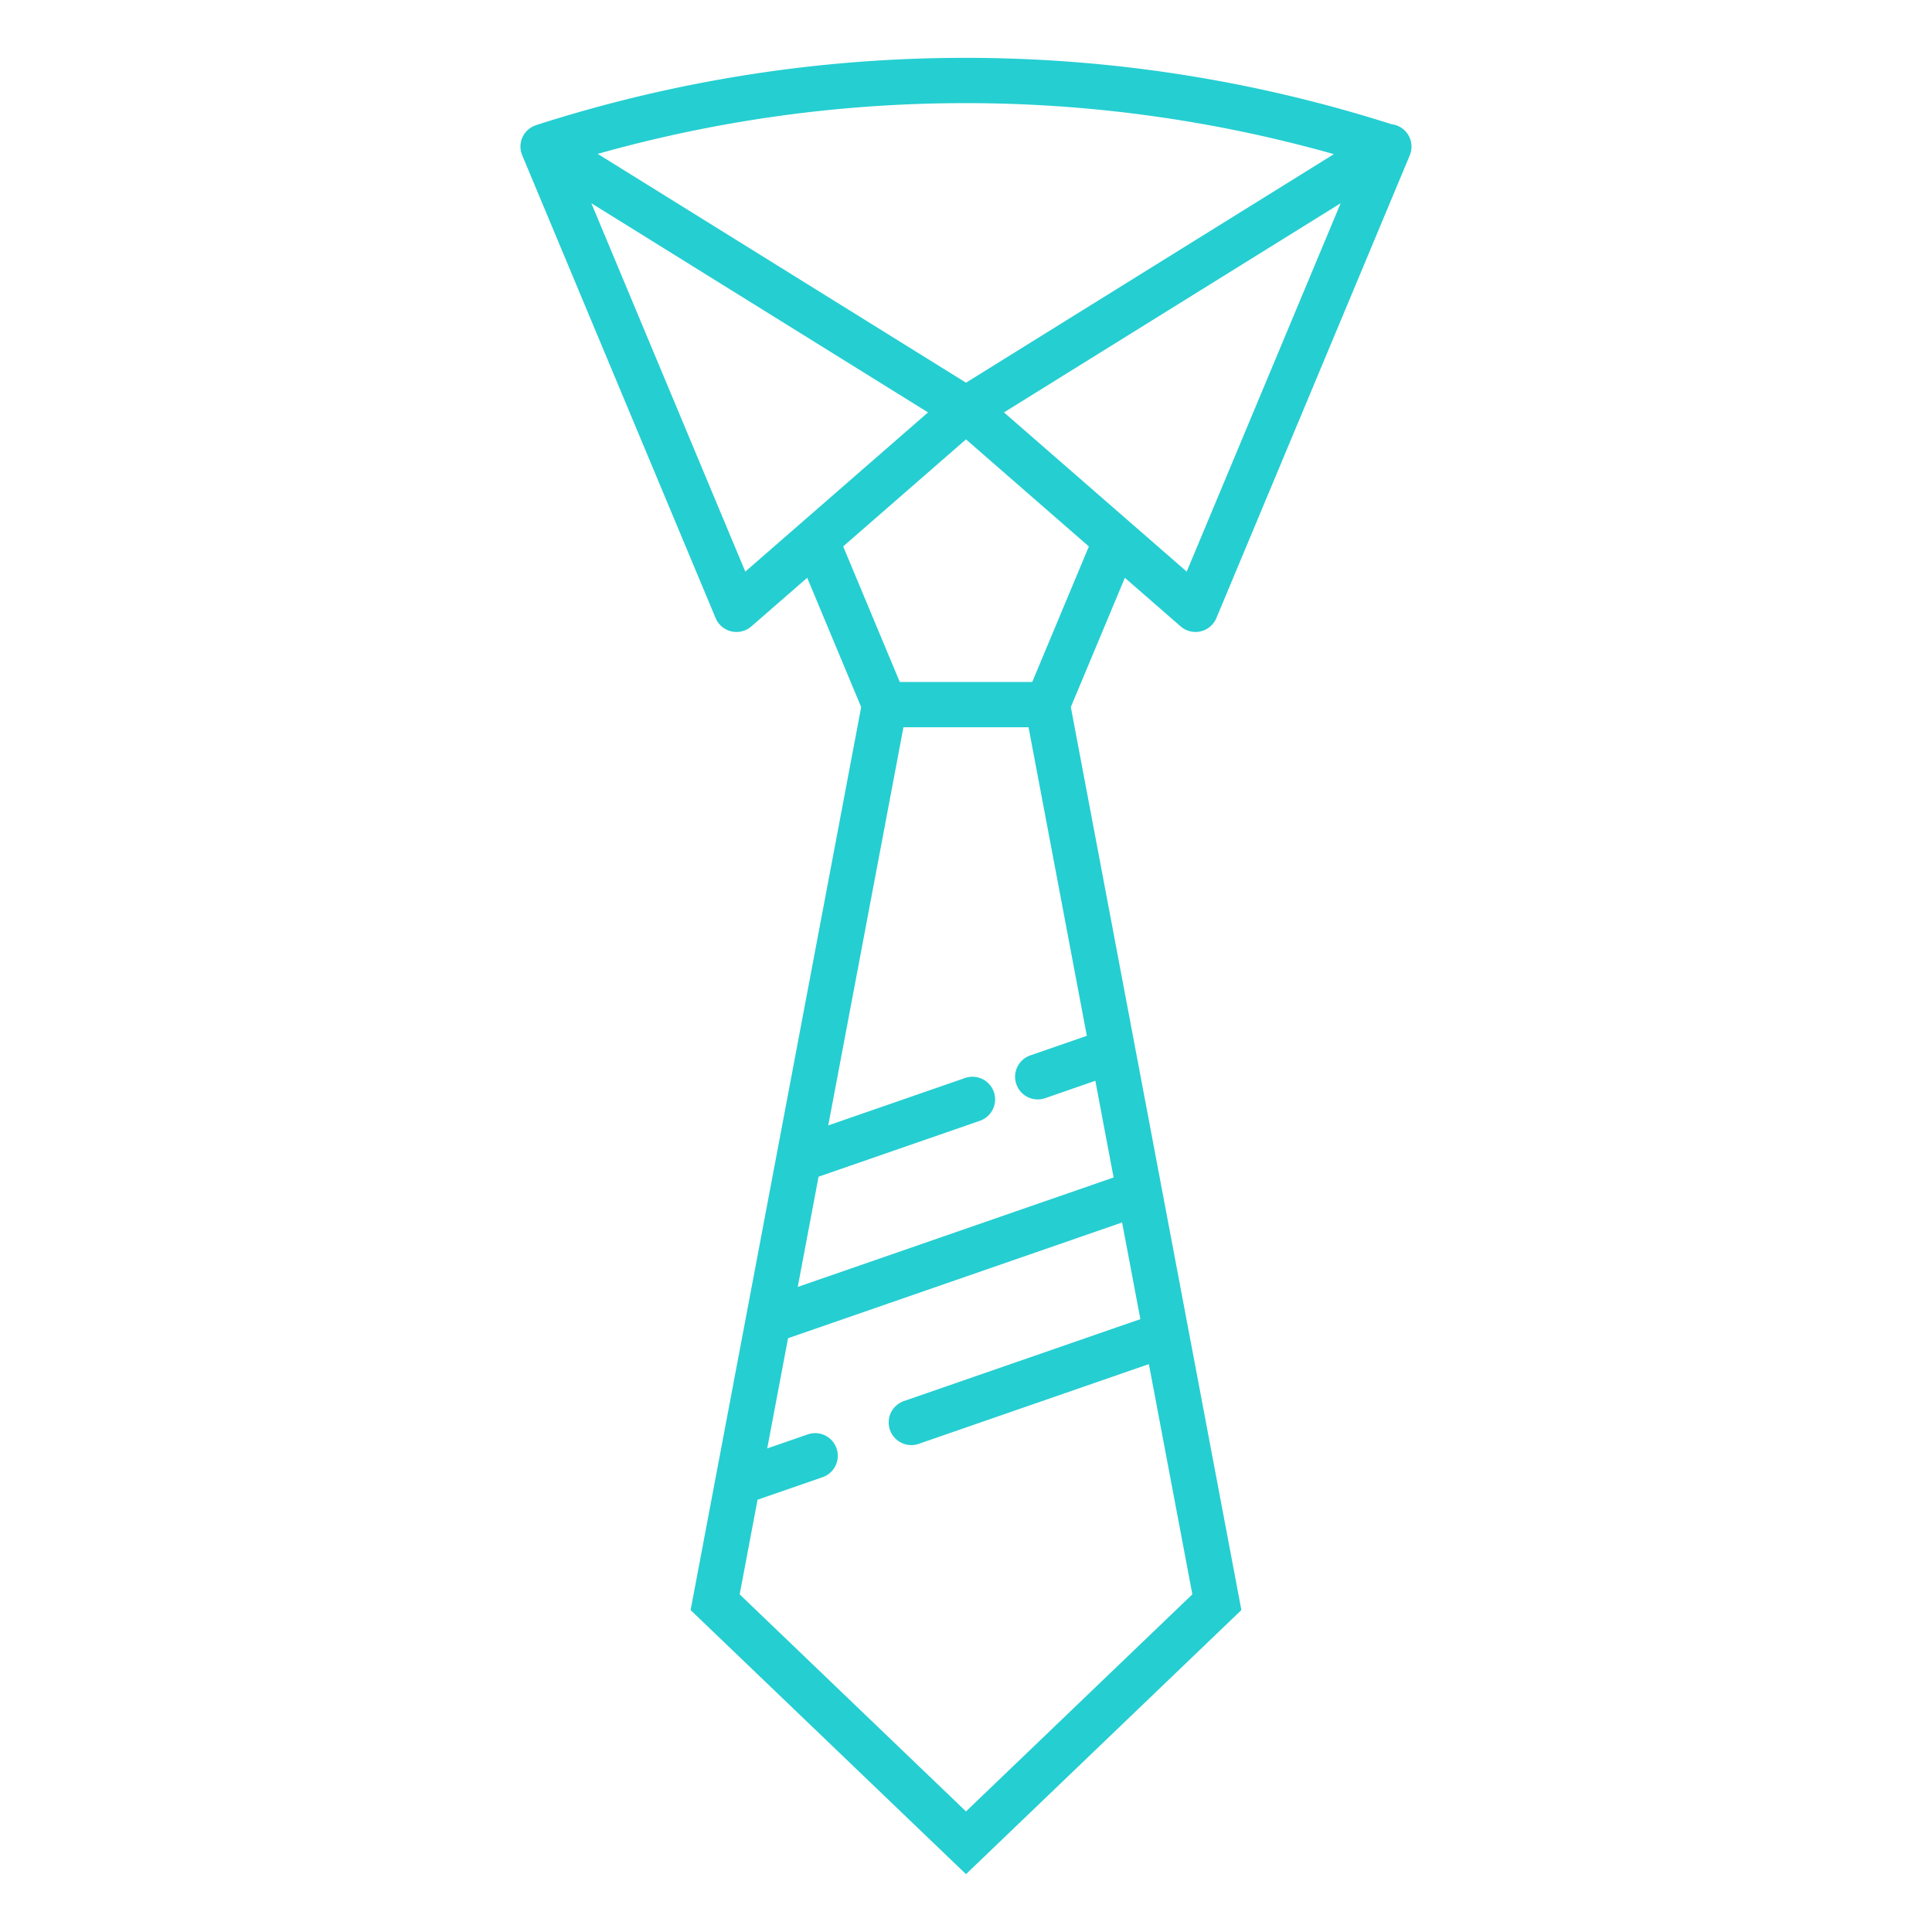 <?xml version="1.0"?>
<svg xmlns="http://www.w3.org/2000/svg" id="Layer_1" height="512px" viewBox="0 0 512 512" width="512px" data-name="Layer 1" class=""><g><path d="m371.937 34.281a5.964 5.964 0 0 0 -3.156-1.361 371.129 371.129 0 0 0 -112.781-17.59h-.173a371.239 371.239 0 0 0 -113.519 17.754l-.16.05v.017a5.953 5.953 0 0 0 -3.749 8.022l51.24 122.611a6 6 0 0 0 9.481 2.216l14.8-12.887 14.3 34.274-45.2 239.3 72.98 69.986 72.979-69.992-45.2-239.3 14.321-34.258 14.78 12.877a6 6 0 0 0 9.476-2.211l51.244-122.616a6 6 0 0 0 -1.663-6.892zm-116.115-6.951h.168a359.071 359.071 0 0 1 97.5 13.52l-97.49 60.566-97.6-60.637a359.237 359.237 0 0 1 97.422-13.449zm-58.312 124.155-40.8-97.628 89.226 55.435zm104.7 198.1-62.63 21.7a6 6 0 1 0 3.93 11.338l60.952-21.121 11.524 61.013-59.986 57.531-59.981-57.526 4.737-25.077 17.234-5.973a6 6 0 0 0 -3.929-11.339l-10.739 3.721 5.518-29.21 88.526-30.677zm-14.188-75.085-14.976 5.189a6 6 0 1 0 3.93 11.339l13.3-4.608 4.84 25.624-83.707 29.007 5.518-29.215 42.753-14.814a6 6 0 0 0 -3.93-11.339l-36.256 12.563 19.929-105.516h33.154zm-14.467-93.77h-35.107l-15-35.928 32.552-28.363 32.564 28.378zm40.935-29.246-48.427-42.192 89.226-55.433z" data-original="#000000" class="active-path" data-old_color="#000000" fill="#25CED1"/></g> </svg>
